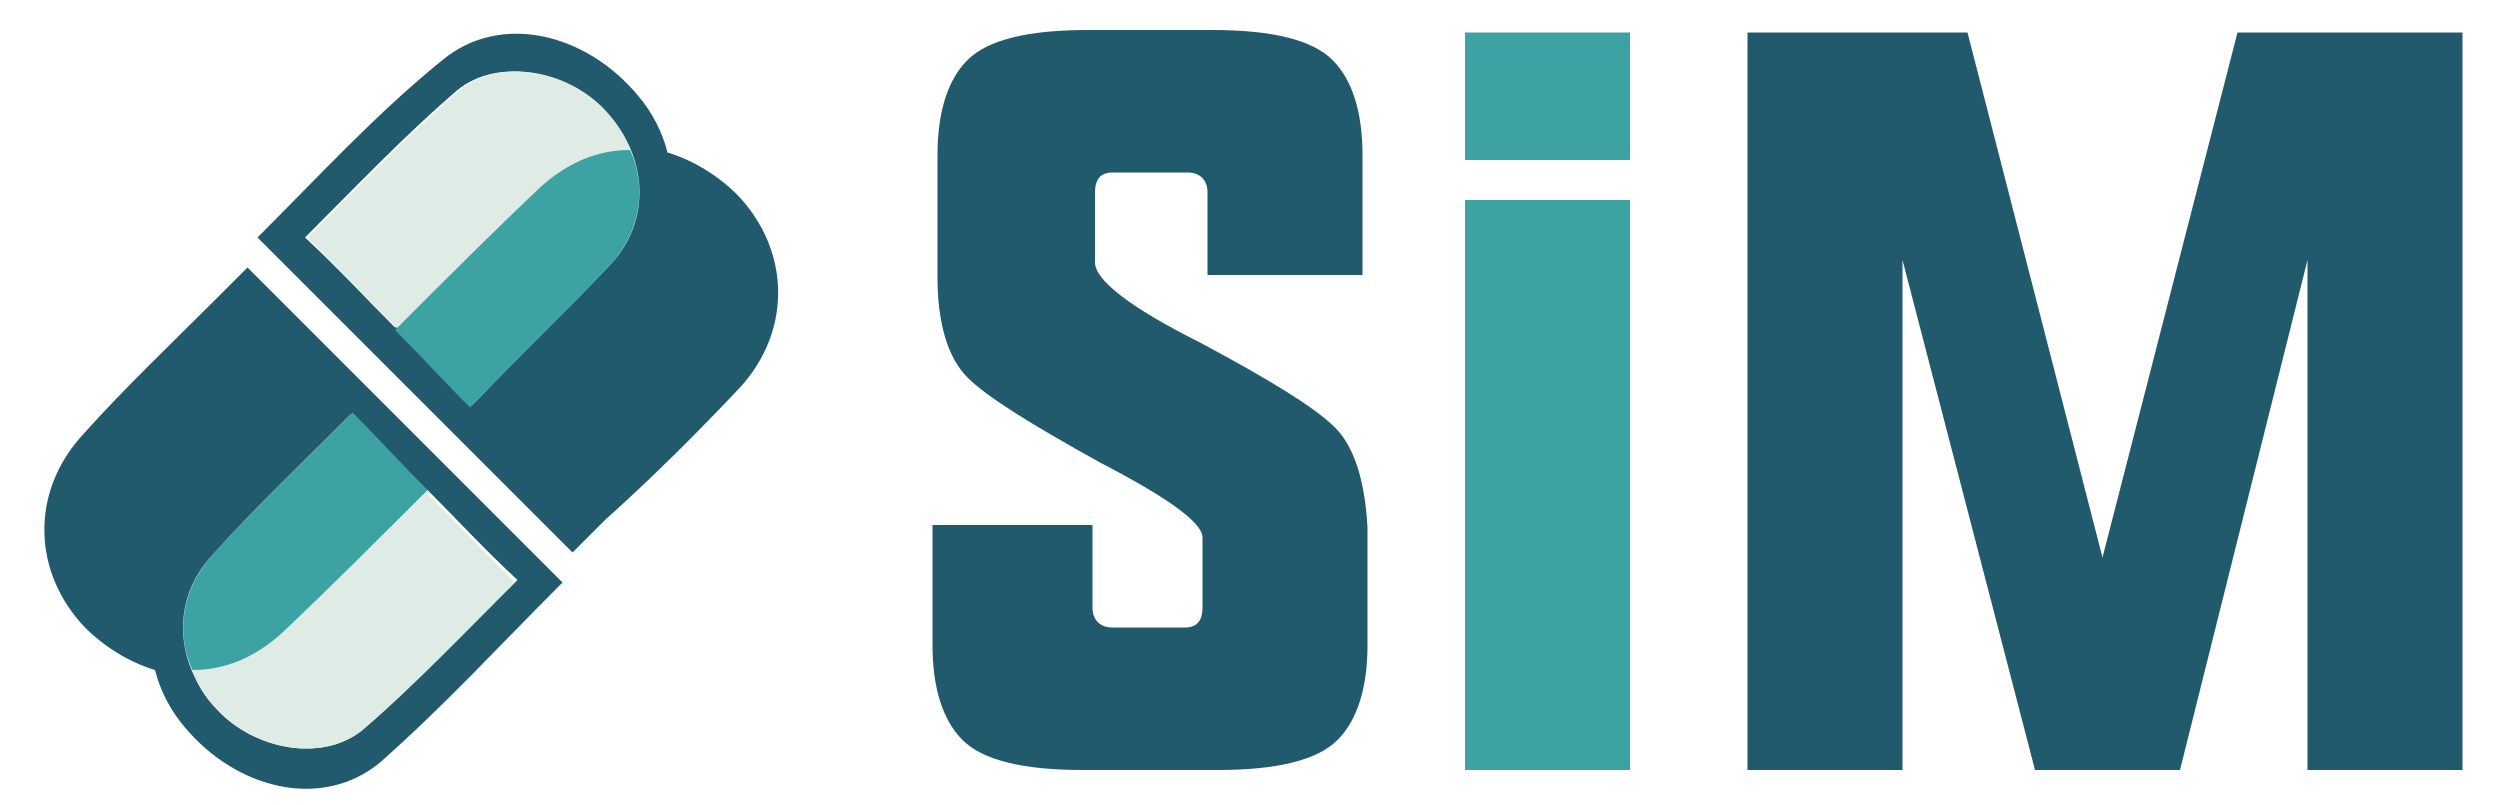 <?xml version="1.0" encoding="utf-8"?>
<!-- Generator: Adobe Illustrator 19.0.0, SVG Export Plug-In . SVG Version: 6.00 Build 0)  -->
<svg version="1.1" id="Layer_1" xmlns="http://www.w3.org/2000/svg" xmlns:xlink="http://www.w3.org/1999/xlink" x="0px" y="0px"
	 viewBox="-687 613 100 32.2" style="enable-background:new -687 613 100 32.2;" xml:space="preserve">
<style type="text/css">
	.st0{fill:#225A6D;}
	.st1{fill:#DFEBE5;}
	.st2{fill:#3CA2A2;}
</style>
<path class="st0" d="M-657.4,628.5c2.1-2.3,2-5.5-0.1-7.7c-0.8-0.8-1.8-1.4-2.8-1.7c-0.2-0.8-0.6-1.6-1.2-2.3
	c-2.1-2.5-5.5-3.3-7.8-1.4c-2.6,2.1-4.9,4.6-7.4,7.1c1.6,1.6,3.1,3.1,4.6,4.6c0,0,0,0,0,0c2.3,2.3,4.5,4.5,6.7,6.7l0,0l1.3,1.3
	l1.3-1.3l0,0C-660.9,632.1-659.1,630.3-657.4,628.5 M-665.4,620.4c-1.9,1.8-3.8,3.7-5.8,5.7c-1.2-1.2-2.3-2.4-3.6-3.6
	c2-2,4-4.1,6.1-5.9c1.6-1.3,4.3-0.8,5.8,0.8c0.5,0.5,0.8,1,1,1.6C-663.1,619-664.3,619.5-665.4,620.4"/>
<path class="st0" d="M-664.5,636.3c-1.6-1.6-3.1-3.1-4.6-4.6c0,0,0,0,0,0c-2.4-2.4-4.6-4.6-6.8-6.8l0,0l-1.2-1.2l-1.2,1.2l0,0
	c-1.8,1.8-3.7,3.6-5.4,5.5c-2.1,2.3-2,5.5,0.1,7.7c0.8,0.8,1.8,1.4,2.8,1.7c0.2,0.8,0.6,1.6,1.2,2.3c2.1,2.5,5.5,3.3,7.8,1.4
	C-669.3,641.3-667,638.8-664.5,636.3 M-672.5,642.2c-1.6,1.3-4.3,0.8-5.8-0.8c-0.5-0.5-0.8-1-1-1.6c1.3,0,2.5-0.5,3.6-1.5
	c1.9-1.8,3.8-3.7,5.8-5.7c1.2,1.2,2.3,2.4,3.6,3.6C-668.5,638.3-670.4,640.4-672.5,642.2"/>
<path class="st1" d="M-668.1,629.2c-2.1-2.1-4.2-4.3-6.6-6.7c2-2,4-4.1,6.1-5.9c1.6-1.3,4.3-0.8,5.8,0.8c1.7,1.8,1.9,4.4,0.2,6.2
	C-664.4,625.5-666.3,627.3-668.1,629.2"/>
<path class="st1" d="M-673,629.6c2.1,2.1,4.2,4.3,6.6,6.7c-2,2-4,4.1-6.1,5.9c-1.6,1.3-4.3,0.8-5.8-0.8c-1.7-1.8-1.9-4.4-0.2-6.2
	C-676.8,633.3-674.9,631.5-673,629.6"/>
<path class="st2" d="M-662.6,623.6c1.2-1.3,1.5-3.1,0.8-4.6c-1.3,0-2.5,0.5-3.6,1.5c-1.9,1.8-3.8,3.7-5.8,5.7c1,1,2,2.1,3,3.1
	C-666.3,627.3-664.4,625.5-662.6,623.6"/>
<path class="st2" d="M-678.5,635.2c-1.2,1.3-1.5,3.1-0.8,4.6c1.3,0,2.5-0.5,3.6-1.5c1.9-1.8,3.8-3.7,5.8-5.7c-1-1-2-2.1-3-3.1
	C-674.9,631.5-676.8,633.3-678.5,635.2"/>
<g>
	<path class="st0" d="M-633.6,630.1c-0.8-0.8-2.6-1.9-5.4-3.4c-2.8-1.4-4.2-2.5-4.2-3.2v-2.8c0-0.5,0.2-0.8,0.7-0.8h3
		c0.5,0,0.8,0.3,0.8,0.8v3.3h6.2v-4.8c0-1.7-0.4-3-1.2-3.8c-0.8-0.8-2.4-1.2-4.8-1.2h-5c-2.4,0-4,0.4-4.8,1.2
		c-0.8,0.8-1.2,2.1-1.2,3.8v4.9c0,1.8,0.4,3.2,1.2,4c0.8,0.8,2.6,1.9,5.3,3.4c2.7,1.4,4.1,2.4,4.1,3v2.8c0,0.5-0.2,0.8-0.7,0.8h-2.9
		c-0.5,0-0.8-0.3-0.8-0.8v-3.3h-6.4v4.8c0,1.7,0.4,3,1.2,3.8c0.8,0.8,2.4,1.2,4.8,1.2h5.4c2.4,0,4-0.4,4.8-1.2
		c0.8-0.8,1.2-2.1,1.2-3.8v-4.7C-632.4,632.3-632.8,630.9-633.6,630.1z"/>
	<path class="st2" d="M-628.4,643.8h6.6V621h-6.6V643.8z M-628.4,614.3v5.1h6.6v-5.1H-628.4z"/>
	<path class="st0" d="M-597.5,614.3l-5.4,21l-5.4-21h-8.8v29.5h6.2v-20.4l5.3,20.4h5.8l5.1-20.4v20.4h6.2v-29.5H-597.5z"/>
</g>
</svg>
